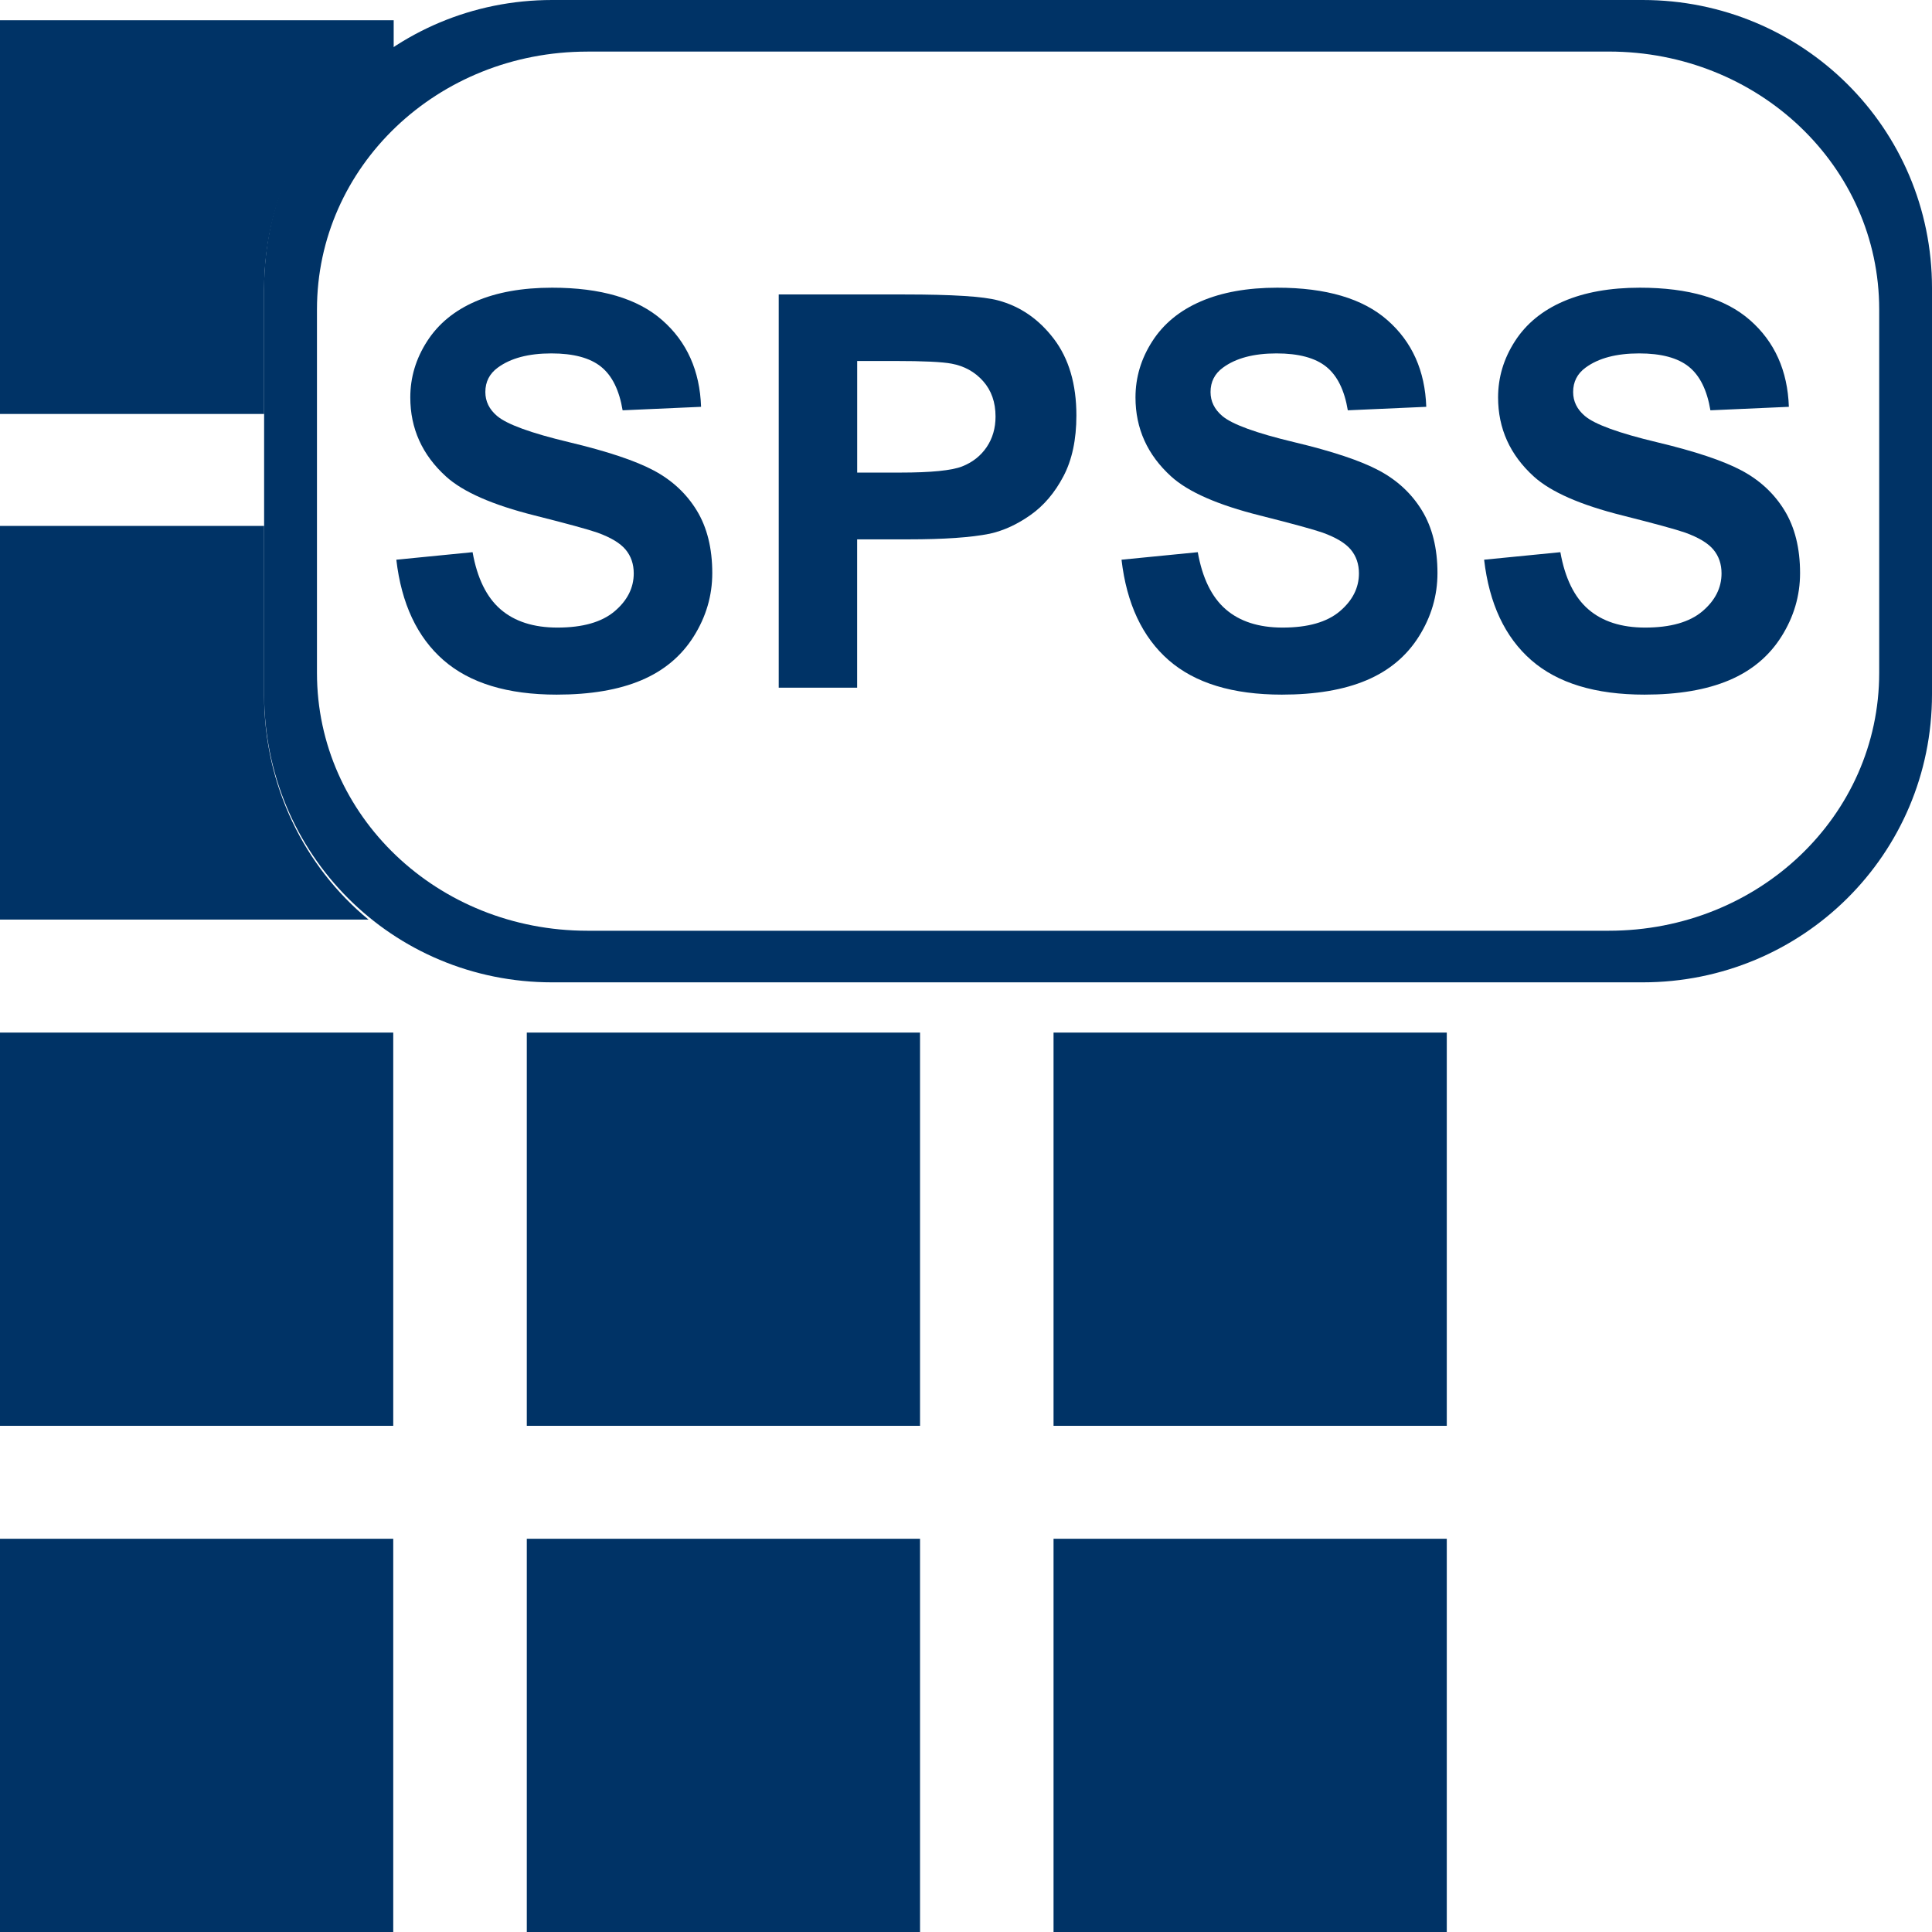 <?xml version="1.0" encoding="UTF-8" standalone="no"?>
<!-- Generator: Adobe Illustrator 15.0.0, SVG Export Plug-In . SVG Version: 6.00 Build 0)  -->

<svg
   xmlns:dc="http://purl.org/dc/elements/1.1/"
   xmlns:cc="http://creativecommons.org/ns#"
   xmlns:rdf="http://www.w3.org/1999/02/22-rdf-syntax-ns#"
   xmlns:svg="http://www.w3.org/2000/svg"
   xmlns="http://www.w3.org/2000/svg"
   xmlns:sodipodi="http://sodipodi.sourceforge.net/DTD/sodipodi-0.dtd"
   xmlns:inkscape="http://www.inkscape.org/namespaces/inkscape"
   version="1.1"
   id="Layer_1"
   x="0px"
   y="0px"
   width="48px"
   height="48px"
   viewBox="0 0 48 48"
   enable-background="new 0 0 48 48"
   xml:space="preserve"
   inkscape:version="0.48.2 r9819"
   sodipodi:docname="cubo_sas.svg"><defs
   id="defs3801" /><sodipodi:namedview
   pagecolor="#ffffff"
   bordercolor="#666666"
   borderopacity="1"
   objecttolerance="10"
   gridtolerance="10"
   guidetolerance="10"
   inkscape:pageopacity="0"
   inkscape:pageshadow="2"
   inkscape:window-width="1920"
   inkscape:window-height="1020"
   id="namedview3799"
   showgrid="false"
   inkscape:zoom="4.9166667"
   inkscape:cx="7.7417658"
   inkscape:cy="65.433304"
   inkscape:window-x="-4"
   inkscape:window-y="-4"
   inkscape:window-maximized="1"
   inkscape:current-layer="Layer_1" />

<g
   id="g3177"><path
     style="fill:#003366;fill-opacity:1;stroke:none;display:inline"
     d="M 13.719,0 C 9.746,0 6.562,3.183 6.562,7.156 l 0,10.094 c 0,3.973 3.183,7.156 7.156,7.156 l 27.094,0 C 44.785,24.406 48,21.223 48,17.25 L 48,7.156 C 48,3.183 44.785,0 40.812,0 L 13.719,0 z m 0.875,1.281 25.375,0 c 3.724,0 6.719,2.855 6.719,6.406 l 0,9.031 c 0,3.552 -2.995,6.406 -6.719,6.406 l -25.375,0 C 10.87,23.125 7.875,20.27 7.875,16.719 l 0,-9.031 c 0,-3.552 2.995,-6.406 6.719,-6.406 z"
     id="path3838-6"
     inkscape:connector-curvature="0" /><g
     transform="translate(0,0.035)"
     id="g3919-6"><path
       inkscape:export-ydpi="90"
       inkscape:export-xdpi="90"
       inkscape:export-filename="C:\Documents and Settings\jhernandez\Mis documentos\imagenCorp\iconos\iconos_jorge\ico_web\g5029.png"
       id="path4662-1"
       d="m 26.175,25.619 9.77,0 0,9.77 -9.77,0 z"
       style="color:#000000;fill:#003366;fill-opacity:1;stroke:none;stroke-width:1.7;marker:none;visibility:visible;display:inline;overflow:visible;enable-background:accumulate"
       inkscape:connector-curvature="0" /><path
       inkscape:export-ydpi="90"
       inkscape:export-xdpi="90"
       inkscape:export-filename="C:\Documents and Settings\jhernandez\Mis documentos\imagenCorp\iconos\iconos_jorge\ico_web\g5029.png"
       id="path4664-8"
       d="m 13.088,25.619 9.77,0 0,9.77 -9.77,0 z"
       style="color:#000000;fill:#003366;fill-opacity:1;stroke:none;stroke-width:1.7;marker:none;visibility:visible;display:inline;overflow:visible;enable-background:accumulate"
       inkscape:connector-curvature="0" /><path
       inkscape:export-ydpi="90"
       inkscape:export-xdpi="90"
       inkscape:export-filename="C:\Documents and Settings\jhernandez\Mis documentos\imagenCorp\iconos\iconos_jorge\ico_web\g5029.png"
       id="path4666-6-49"
       d="m 5.783344e-6,25.619 9.77,0 0,9.77 -9.77,0 z"
       style="color:#000000;fill:#003366;fill-opacity:1;stroke:none;stroke-width:1.7;marker:none;visibility:visible;display:inline;overflow:visible;enable-background:accumulate"
       inkscape:connector-curvature="0" /><path
       id="path4668-6"
       d="m 0,13.031 0,9.781 9.156,0 C 7.564,21.499 6.562,19.485 6.562,17.25 l 0,-4.219 -6.562,0 z"
       style="color:#000000;fill:#003366;fill-opacity:1;stroke:none;stroke-width:1.7;marker:none;visibility:visible;display:inline;overflow:visible;enable-background:accumulate"
       inkscape:connector-curvature="0" /><path
       id="path4670-3"
       d="m 0,0.469 0,9.781 6.562,0 0,-3.094 c 0,-2.508 1.279,-4.688 3.219,-5.969 l 0,-0.719 -9.781,0 z"
       style="color:#000000;fill:#003366;fill-opacity:1;stroke:none;stroke-width:1.7;marker:none;visibility:visible;display:inline;overflow:visible;enable-background:accumulate"
       inkscape:connector-curvature="0" /><path
       inkscape:export-ydpi="90"
       inkscape:export-xdpi="90"
       inkscape:export-filename="C:\Documents and Settings\jhernandez\Mis documentos\imagenCorp\iconos\iconos_jorge\ico_web\g5029.png"
       inkscape:connector-curvature="0"
       style="color:#000000;fill:#003366;fill-opacity:1;stroke:none;stroke-width:1.7;marker:none;visibility:visible;display:inline;overflow:visible;enable-background:accumulate"
       d="m 26.175,38.195 9.77,0 0,9.77 -9.77,0 z"
       id="path4672-1-78" /><path
       inkscape:export-ydpi="90"
       inkscape:export-xdpi="90"
       inkscape:export-filename="C:\Documents and Settings\jhernandez\Mis documentos\imagenCorp\iconos\iconos_jorge\ico_web\g5029.png"
       inkscape:connector-curvature="0"
       style="color:#000000;fill:#003366;fill-opacity:1;stroke:none;stroke-width:1.7;marker:none;visibility:visible;display:inline;overflow:visible;enable-background:accumulate"
       d="m 13.088,38.195 9.77,0 0,9.77 -9.77,0 z"
       id="path4674-8" /><path
       inkscape:export-ydpi="90"
       inkscape:export-xdpi="90"
       inkscape:export-filename="C:\Documents and Settings\jhernandez\Mis documentos\imagenCorp\iconos\iconos_jorge\ico_web\g5029.png"
       inkscape:connector-curvature="0"
       style="color:#000000;fill:#003366;fill-opacity:1;stroke:none;stroke-width:1.7;marker:none;visibility:visible;display:inline;overflow:visible;enable-background:accumulate"
       d="m 5.783344e-6,38.195 9.77,0 0,9.77 -9.77,0 z"
       id="path4676-2" /></g><g
     id="text3164"
     style="font-size:13.568px;font-style:normal;font-variant:normal;font-weight:bold;font-stretch:normal;text-align:start;line-height:125%;letter-spacing:0px;word-spacing:0px;writing-mode:lr-tb;text-anchor:start;fill:#003366;fill-opacity:1;stroke:none;font-family:Sans;-inkscape-font-specification:Sans Bold"
     transform="matrix(0.994,0,0,1.006,-1.13,22.779)"><path
       inkscape:connector-curvature="0"
       id="path3169"
       style="line-height:125%;fill:#003366;font-family:Sans;-inkscape-font-specification:Sans Bold"
       d="m 11.041,-8.82 1.908,-0.186 c 0.115,0.64 0.348,1.111 0.699,1.411 0.351,0.3 0.825,0.451 1.421,0.451 0.632,1.5e-6 1.107,-0.134 1.428,-0.401 0.32,-0.267 0.48,-0.58 0.48,-0.937 -6e-6,-0.23 -0.067,-0.425 -0.202,-0.586 -0.135,-0.161 -0.37,-0.301 -0.706,-0.421 -0.23,-0.079 -0.753,-0.221 -1.57,-0.424 -1.051,-0.261 -1.789,-0.581 -2.213,-0.961 -0.596,-0.534 -0.894,-1.186 -0.894,-1.954 -1e-6,-0.495 0.14,-0.957 0.421,-1.388 0.28,-0.431 0.685,-0.759 1.212,-0.984 0.528,-0.225 1.165,-0.338 1.911,-0.338 1.219,10e-6 2.137,0.267 2.753,0.802 0.616,0.534 0.94,1.248 0.971,2.14 l -1.961,0.086 c -0.084,-0.499 -0.264,-0.858 -0.54,-1.077 -0.276,-0.219 -0.69,-0.328 -1.242,-0.328 -0.57,8e-6 -1.016,0.117 -1.338,0.351 -0.208,0.15 -0.311,0.351 -0.311,0.603 -2e-6,0.23 0.097,0.426 0.292,0.59 0.247,0.208 0.848,0.424 1.802,0.649 0.954,0.225 1.66,0.458 2.117,0.699 0.457,0.241 0.815,0.57 1.073,0.987 0.258,0.417 0.388,0.933 0.388,1.547 -9e-6,0.557 -0.155,1.078 -0.464,1.564 -0.309,0.486 -0.746,0.847 -1.312,1.083 -0.565,0.236 -1.27,0.354 -2.113,0.354 -1.228,-2e-7 -2.171,-0.284 -2.829,-0.851 -0.658,-0.568 -1.051,-1.395 -1.179,-2.481 z" /><path
       inkscape:connector-curvature="0"
       id="path3171"
       style="line-height:125%;fill:#003366;font-family:Sans;-inkscape-font-specification:Sans Bold"
       d="m 20.601,-5.659 0,-9.712 3.147,0 c 1.193,10e-6 1.97,0.049 2.332,0.146 0.556,0.146 1.022,0.463 1.398,0.951 0.375,0.488 0.563,1.119 0.563,1.891 -8e-6,0.596 -0.108,1.098 -0.325,1.504 -0.216,0.406 -0.491,0.725 -0.825,0.957 -0.333,0.232 -0.672,0.385 -1.017,0.46 -0.468,0.093 -1.146,0.139 -2.034,0.139 l -1.279,0 0,3.664 z m 1.961,-8.069 0,2.756 1.073,0 c 0.773,5e-6 1.29,-0.051 1.55,-0.152 0.261,-0.102 0.465,-0.261 0.613,-0.477 0.148,-0.216 0.222,-0.468 0.222,-0.755 -6e-6,-0.353 -0.104,-0.645 -0.311,-0.875 -0.208,-0.23 -0.47,-0.373 -0.788,-0.431 -0.234,-0.044 -0.704,-0.066 -1.411,-0.066 z" /><path
       inkscape:connector-curvature="0"
       id="path3173"
       style="line-height:125%;fill:#003366;font-family:Sans;-inkscape-font-specification:Sans Bold"
       d="m 29.167,-8.82 1.908,-0.186 c 0.115,0.64 0.348,1.111 0.699,1.411 0.351,0.3 0.825,0.451 1.421,0.451 0.632,1.5e-6 1.107,-0.134 1.428,-0.401 0.32,-0.267 0.48,-0.58 0.48,-0.937 -6e-6,-0.23 -0.067,-0.425 -0.202,-0.586 -0.135,-0.161 -0.37,-0.301 -0.706,-0.421 -0.23,-0.079 -0.753,-0.221 -1.57,-0.424 -1.051,-0.261 -1.789,-0.581 -2.213,-0.961 -0.596,-0.534 -0.894,-1.186 -0.894,-1.954 -1e-6,-0.495 0.14,-0.957 0.421,-1.388 0.28,-0.431 0.685,-0.759 1.212,-0.984 0.528,-0.225 1.165,-0.338 1.911,-0.338 1.219,10e-6 2.137,0.267 2.753,0.802 0.616,0.534 0.94,1.248 0.971,2.14 l -1.961,0.086 c -0.084,-0.499 -0.264,-0.858 -0.54,-1.077 -0.276,-0.219 -0.69,-0.328 -1.242,-0.328 -0.57,8e-6 -1.016,0.117 -1.338,0.351 -0.208,0.15 -0.311,0.351 -0.311,0.603 -3e-6,0.23 0.097,0.426 0.292,0.59 0.247,0.208 0.848,0.424 1.802,0.649 0.954,0.225 1.66,0.458 2.117,0.699 0.457,0.241 0.815,0.57 1.073,0.987 0.258,0.417 0.388,0.933 0.388,1.547 -8e-6,0.557 -0.155,1.078 -0.464,1.564 -0.309,0.486 -0.746,0.847 -1.312,1.083 -0.565,0.236 -1.27,0.354 -2.113,0.354 -1.228,-2e-7 -2.171,-0.284 -2.829,-0.851 -0.658,-0.568 -1.051,-1.395 -1.179,-2.481 z" /><path
       inkscape:connector-curvature="0"
       id="path3175"
       style="line-height:125%;fill:#003366;font-family:Sans;-inkscape-font-specification:Sans Bold"
       d="m 38.23,-8.82 1.908,-0.186 c 0.115,0.64 0.348,1.111 0.699,1.411 0.351,0.3 0.825,0.451 1.421,0.451 0.632,1.5e-6 1.107,-0.134 1.428,-0.401 0.32,-0.267 0.48,-0.58 0.48,-0.937 -7e-6,-0.23 -0.067,-0.425 -0.202,-0.586 -0.135,-0.161 -0.37,-0.301 -0.706,-0.421 -0.23,-0.079 -0.753,-0.221 -1.57,-0.424 -1.051,-0.261 -1.789,-0.581 -2.213,-0.961 -0.596,-0.534 -0.894,-1.186 -0.894,-1.954 0,-0.495 0.14,-0.957 0.421,-1.388 0.28,-0.431 0.685,-0.759 1.212,-0.984 0.528,-0.225 1.165,-0.338 1.911,-0.338 1.219,10e-6 2.137,0.267 2.753,0.802 0.616,0.534 0.94,1.248 0.971,2.14 l -1.961,0.086 c -0.084,-0.499 -0.264,-0.858 -0.54,-1.077 -0.276,-0.219 -0.69,-0.328 -1.242,-0.328 -0.57,8e-6 -1.016,0.117 -1.338,0.351 -0.208,0.15 -0.311,0.351 -0.311,0.603 -3e-6,0.23 0.097,0.426 0.292,0.59 0.247,0.208 0.848,0.424 1.802,0.649 0.954,0.225 1.66,0.458 2.117,0.699 0.457,0.241 0.815,0.57 1.073,0.987 0.258,0.417 0.388,0.933 0.388,1.547 -8e-6,0.557 -0.155,1.078 -0.464,1.564 -0.309,0.486 -0.746,0.847 -1.312,1.083 -0.565,0.236 -1.27,0.354 -2.113,0.354 -1.228,-2e-7 -2.171,-0.284 -2.829,-0.851 -0.658,-0.568 -1.051,-1.395 -1.179,-2.481 z" /></g></g></svg>